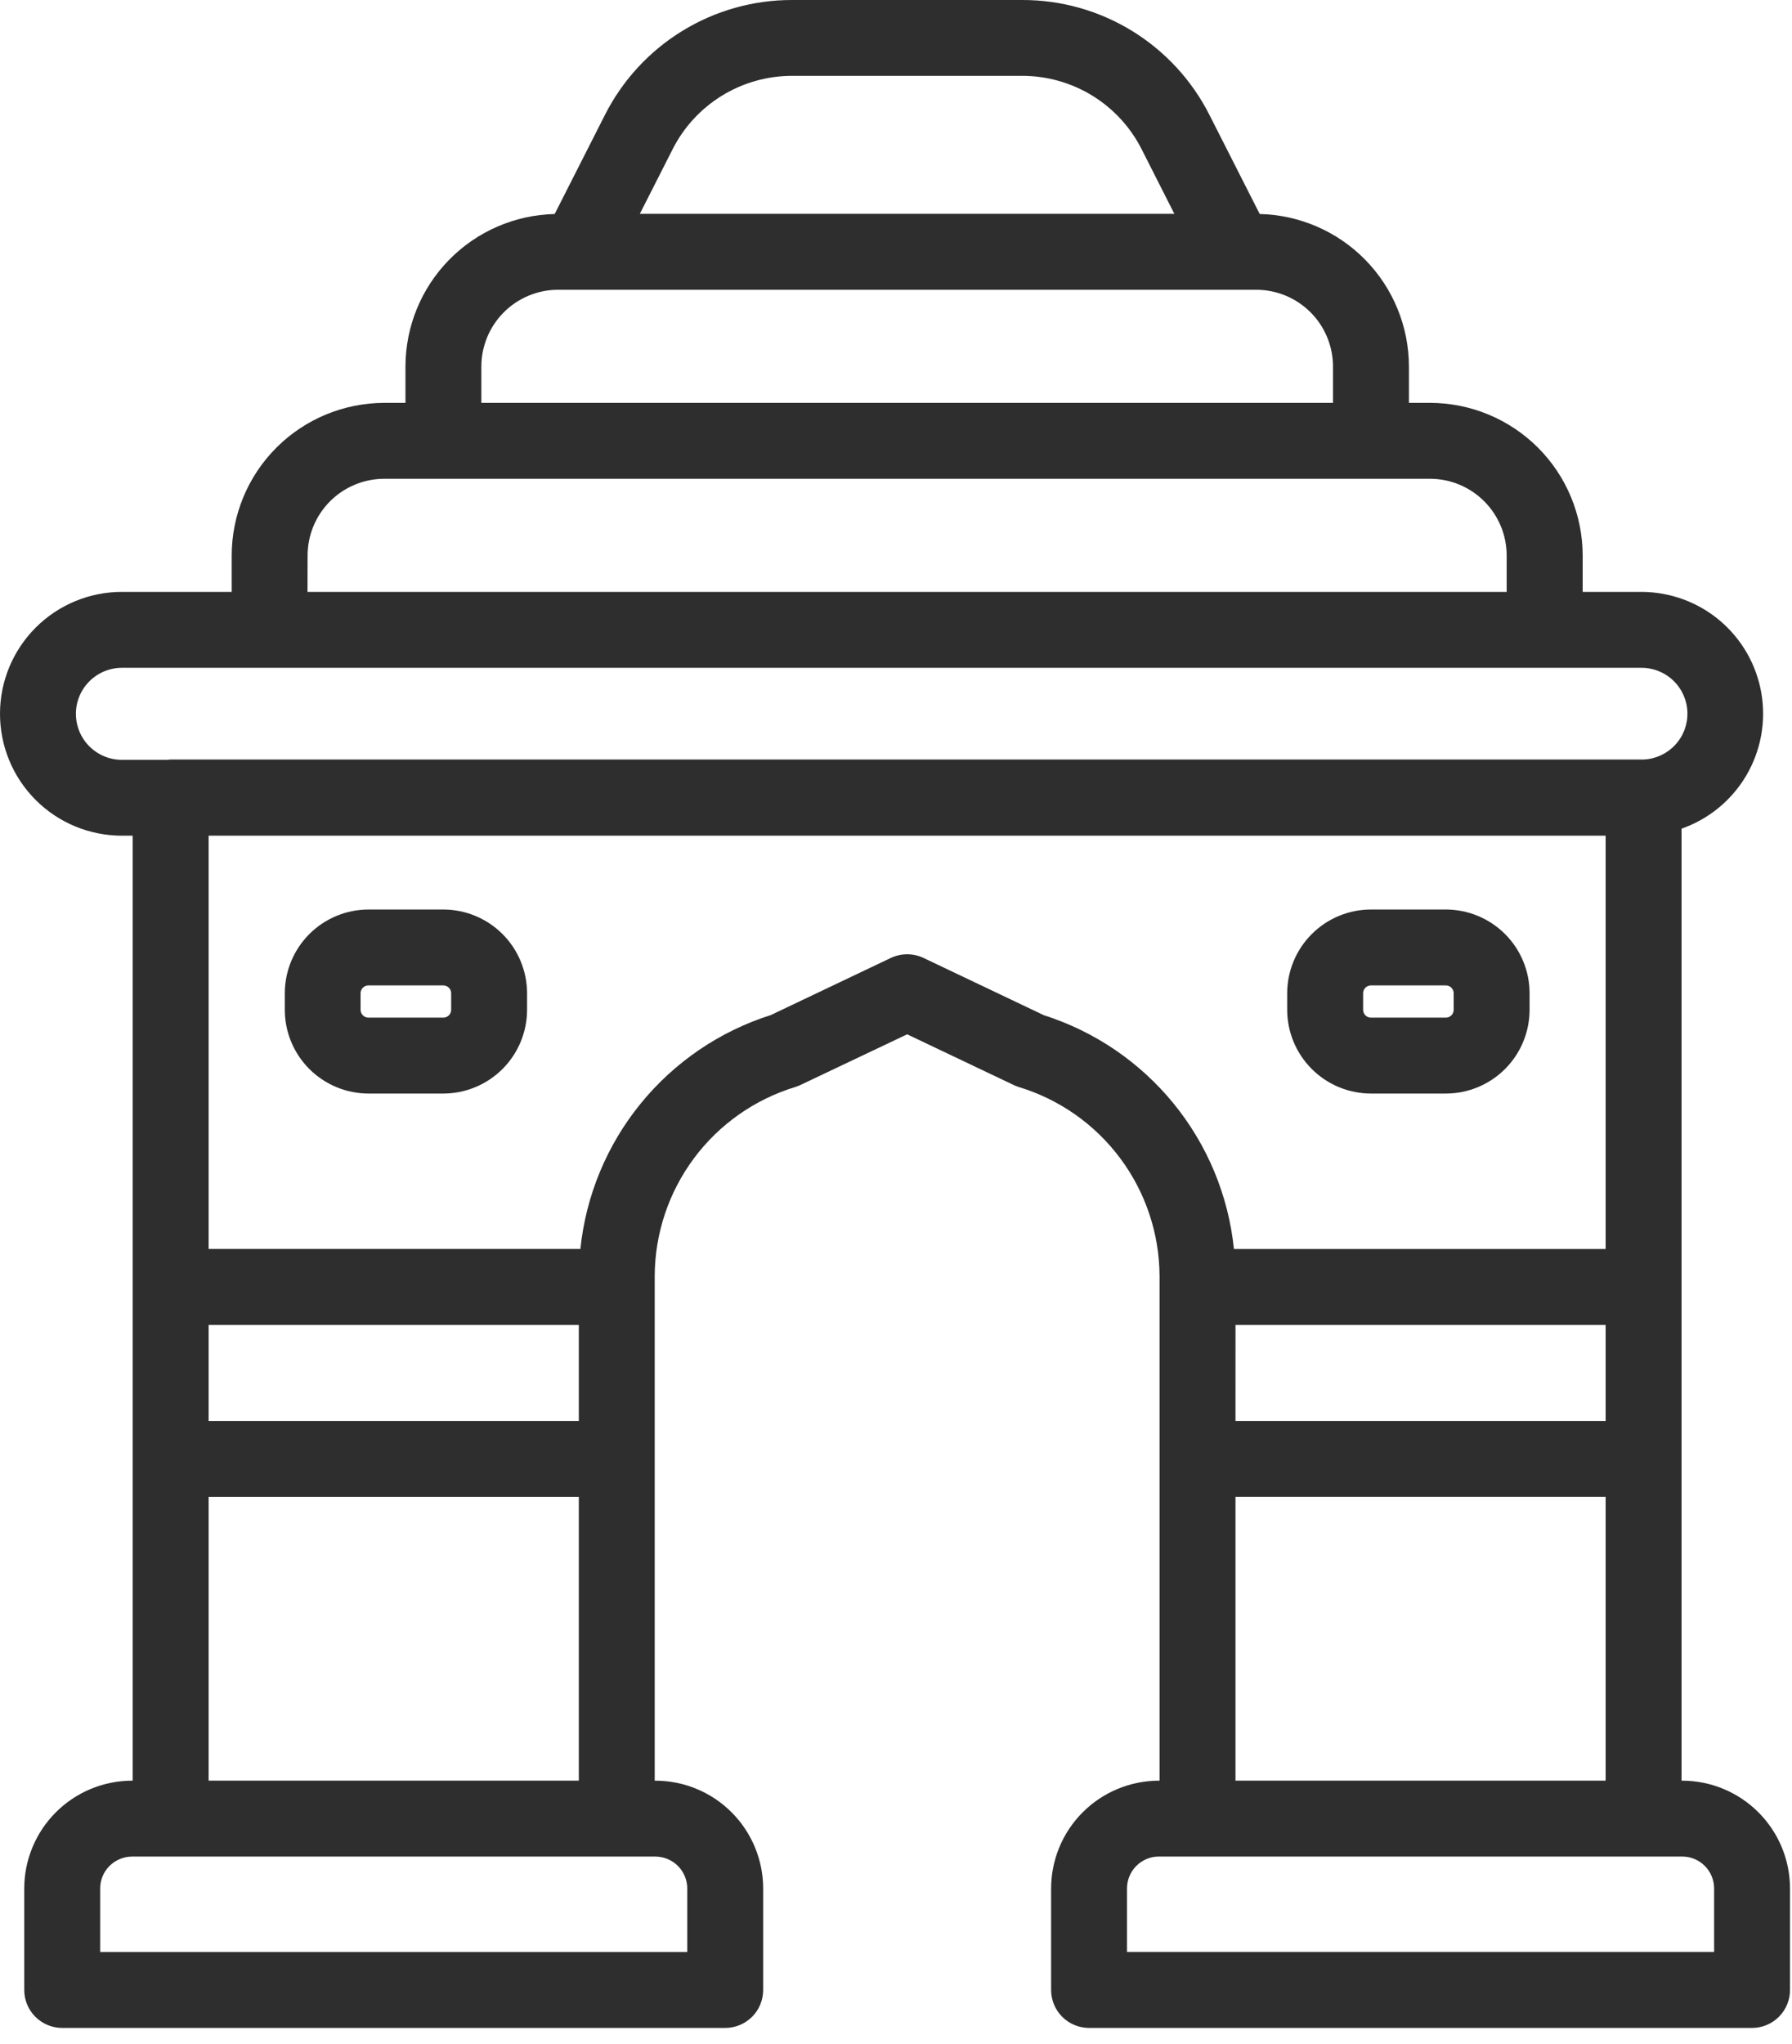<svg width="57" height="65" viewBox="0 0 57 65" fill="none" xmlns="http://www.w3.org/2000/svg">
<path d="M53.508 56.628H53.487V26.353C54.35 26.051 55.079 25.453 55.544 24.665C56.009 23.876 56.18 22.949 56.026 22.047C55.873 21.145 55.404 20.326 54.705 19.736C54.005 19.146 53.12 18.823 52.204 18.823H50.342V17.666C50.34 16.379 49.829 15.145 48.919 14.235C48.009 13.325 46.775 12.814 45.488 12.812H44.815V11.655C44.813 10.388 44.316 9.171 43.429 8.265C42.542 7.359 41.336 6.835 40.069 6.806L38.476 3.666C37.919 2.561 37.066 1.633 36.012 0.985C34.958 0.337 33.744 -0.004 32.507 2.88131e-05H25.205C23.968 -0.004 22.754 0.337 21.7 0.985C20.645 1.633 19.793 2.561 19.236 3.666L17.643 6.806C16.376 6.835 15.17 7.359 14.283 8.265C13.396 9.171 12.899 10.388 12.897 11.655V12.812H12.224C10.937 12.814 9.703 13.325 8.793 14.235C7.883 15.145 7.371 16.379 7.37 17.666V18.823H3.876C2.848 18.823 1.862 19.232 1.135 19.959C0.408 20.686 0 21.672 0 22.7C0 23.728 0.408 24.714 1.135 25.441C1.862 26.168 2.848 26.576 3.876 26.576H4.221V56.628H4.2C3.291 56.63 2.419 56.991 1.777 57.634C1.134 58.277 0.772 59.148 0.771 60.057V63.285C0.771 63.605 0.898 63.912 1.125 64.138C1.351 64.364 1.658 64.492 1.978 64.492H23.068C23.388 64.492 23.695 64.364 23.922 64.138C24.148 63.912 24.275 63.605 24.275 63.285V60.057C24.274 59.148 23.912 58.277 23.27 57.634C22.627 56.991 21.755 56.63 20.846 56.628H20.825V40.575C20.831 39.227 21.269 37.916 22.074 36.835C22.88 35.753 24.011 34.959 25.301 34.567C25.36 34.548 25.418 34.525 25.474 34.498L28.854 32.893L32.234 34.501C32.29 34.528 32.348 34.551 32.407 34.57C33.697 34.961 34.828 35.756 35.633 36.837C36.439 37.919 36.877 39.23 36.883 40.578V56.628H36.862C35.953 56.63 35.082 56.991 34.439 57.634C33.796 58.277 33.435 59.148 33.434 60.057V63.285C33.434 63.605 33.561 63.912 33.787 64.138C34.013 64.364 34.32 64.492 34.641 64.492H55.73C56.05 64.492 56.357 64.364 56.583 64.138C56.809 63.912 56.937 63.605 56.937 63.285V60.057C56.936 59.148 56.574 58.277 55.931 57.634C55.288 56.991 54.417 56.63 53.508 56.628ZM39.299 42.135H51.072V45.191H39.298L39.299 42.135ZM21.389 4.757C21.744 4.05 22.29 3.457 22.964 3.042C23.638 2.628 24.414 2.41 25.205 2.412H32.504C33.295 2.41 34.071 2.628 34.745 3.042C35.419 3.457 35.964 4.05 36.319 4.757L37.354 6.8H20.352L21.389 4.757ZM15.311 11.655C15.312 11.008 15.569 10.388 16.026 9.931C16.483 9.474 17.103 9.216 17.749 9.215H39.959C40.606 9.216 41.227 9.473 41.684 9.931C42.142 10.388 42.399 11.008 42.4 11.655V12.812H15.311V11.655ZM9.784 17.665C9.785 17.018 10.042 16.398 10.499 15.941C10.957 15.483 11.577 15.226 12.224 15.226H45.485C46.132 15.226 46.752 15.483 47.209 15.941C47.666 16.398 47.924 17.018 47.924 17.665V18.823H9.781L9.784 17.665ZM2.414 22.7C2.414 22.313 2.569 21.941 2.843 21.667C3.117 21.393 3.489 21.238 3.876 21.238H52.204C52.586 21.235 52.953 21.382 53.227 21.646C53.502 21.911 53.662 22.272 53.673 22.653C53.685 23.034 53.547 23.404 53.288 23.685C53.03 23.965 52.673 24.134 52.292 24.154H52.279H5.429C5.395 24.154 5.36 24.161 5.329 24.164H3.876C3.488 24.164 3.116 24.009 2.842 23.735C2.568 23.46 2.414 23.088 2.414 22.7ZM18.411 45.191H6.636V42.135H18.411V45.191ZM21.86 60.057V62.077H3.186V60.057C3.186 59.788 3.293 59.53 3.484 59.34C3.674 59.15 3.932 59.043 4.201 59.042H20.846C21.115 59.043 21.373 59.15 21.563 59.34C21.753 59.53 21.86 59.788 21.861 60.057H21.86ZM6.636 56.628V47.605H18.411V56.628H6.636ZM33.191 32.28L29.373 30.463C29.211 30.387 29.035 30.348 28.856 30.348C28.677 30.348 28.5 30.387 28.338 30.463L24.52 32.28C22.895 32.795 21.456 33.773 20.379 35.095C19.303 36.416 18.636 38.024 18.461 39.719H6.636V26.576H51.072V39.721H39.249C39.075 38.026 38.408 36.418 37.332 35.097C36.255 33.775 34.816 32.797 33.191 32.282V32.28ZM39.298 47.603H51.072V56.628H39.298V47.603ZM54.523 62.075H35.848V60.055C35.848 59.786 35.955 59.528 36.145 59.338C36.335 59.148 36.593 59.041 36.862 59.041H53.508C53.777 59.041 54.035 59.148 54.225 59.338C54.415 59.528 54.522 59.786 54.523 60.055V62.075Z" fill="#2E2E2E"/>
<path d="M14.101 28.924H11.718C11.013 28.926 10.337 29.207 9.838 29.706C9.34 30.206 9.059 30.882 9.059 31.588V32.113C9.059 32.819 9.34 33.496 9.839 33.996C10.339 34.495 11.016 34.776 11.722 34.777H14.101C14.807 34.776 15.484 34.495 15.984 33.996C16.483 33.497 16.764 32.82 16.765 32.113V31.588C16.764 30.881 16.483 30.204 15.984 29.705C15.484 29.205 14.807 28.925 14.101 28.924ZM14.351 32.113C14.351 32.179 14.324 32.243 14.277 32.29C14.23 32.337 14.167 32.363 14.101 32.363H11.718C11.652 32.363 11.589 32.336 11.542 32.289C11.495 32.243 11.469 32.179 11.469 32.113V31.588C11.469 31.521 11.495 31.458 11.542 31.411C11.589 31.364 11.652 31.338 11.718 31.338H14.101C14.167 31.338 14.23 31.364 14.277 31.411C14.324 31.458 14.351 31.521 14.351 31.588V32.113Z" fill="#2E2E2E"/>
<path d="M43.608 34.777H45.99C46.696 34.776 47.373 34.495 47.873 33.996C48.372 33.496 48.653 32.819 48.653 32.113V31.588C48.653 30.881 48.372 30.204 47.873 29.705C47.373 29.206 46.696 28.925 45.99 28.924H43.608C42.901 28.925 42.224 29.205 41.725 29.705C41.225 30.204 40.944 30.881 40.943 31.588V32.113C40.944 32.82 41.225 33.497 41.725 33.996C42.224 34.495 42.901 34.776 43.608 34.777ZM43.358 31.588C43.358 31.555 43.364 31.522 43.377 31.492C43.389 31.462 43.408 31.434 43.431 31.411C43.454 31.388 43.482 31.369 43.512 31.357C43.542 31.344 43.575 31.338 43.608 31.338H45.99C46.056 31.338 46.12 31.364 46.166 31.411C46.213 31.458 46.239 31.521 46.239 31.588V32.113C46.239 32.179 46.213 32.243 46.166 32.289C46.12 32.336 46.056 32.363 45.99 32.363H43.608C43.575 32.363 43.542 32.357 43.512 32.344C43.482 32.332 43.454 32.313 43.431 32.29C43.408 32.267 43.389 32.239 43.377 32.209C43.364 32.179 43.358 32.146 43.358 32.113V31.588Z" fill="#2E2E2E"/>
</svg>
